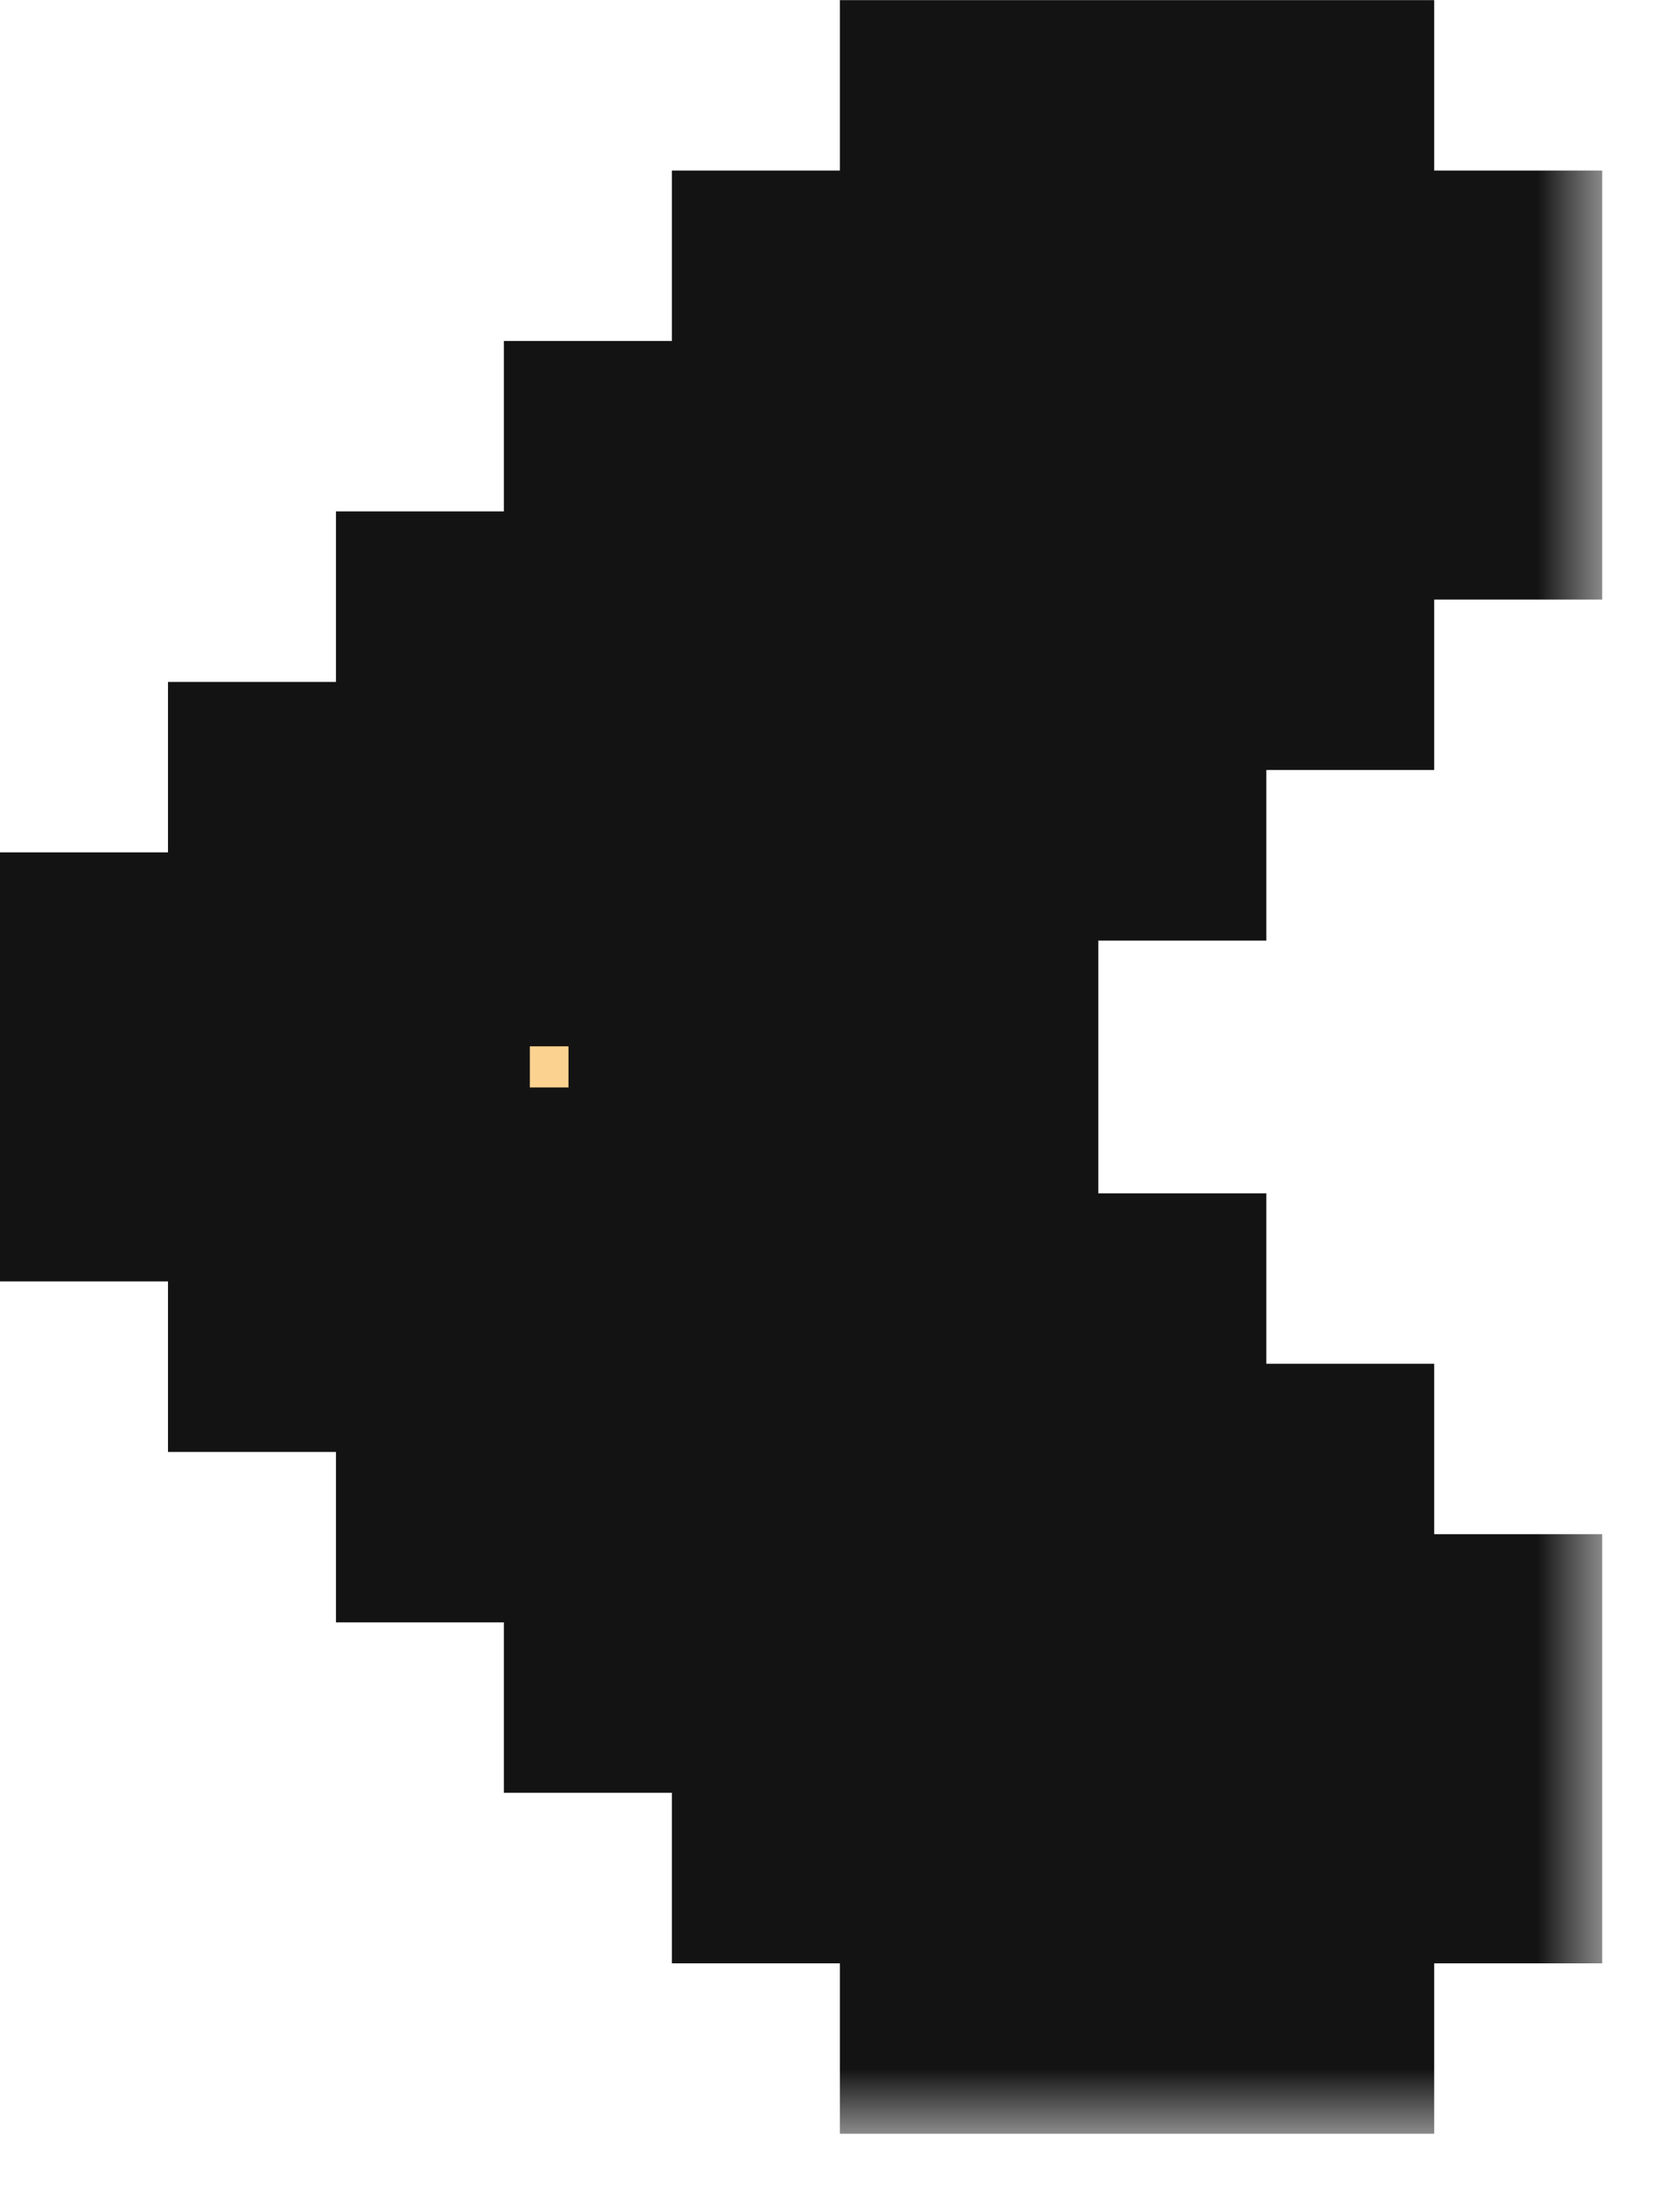 <svg width="13" height="17" viewBox="0 0 13 17" fill="none" xmlns="http://www.w3.org/2000/svg">
<g id="Vector">
<mask id="path-1-outside-1_111_12392" maskUnits="userSpaceOnUse" x="-0.602" y="-0.498" width="13" height="17" fill="black">
<rect fill="white" x="-0.602" y="-0.498" width="13" height="17"/>
<path d="M10.098 15.502H8.799L8.799 14.184H10.098L10.098 15.502Z"/>
<path d="M10.098 2.319H8.799L8.799 1.001H10.098L10.098 2.319Z"/>
<path d="M11.398 14.184H10.098L10.098 12.865H11.398L11.398 14.184Z"/>
<path d="M11.398 3.637H10.098L10.098 2.319H11.398L11.398 3.637Z"/>
<path d="M10.098 14.184H8.799L8.799 12.865H10.098L10.098 14.184Z"/>
<path d="M10.098 3.637H8.799L8.799 2.319H10.098L10.098 3.637Z"/>
<path d="M10.098 12.865H8.799L8.799 11.547H10.098L10.098 12.865Z"/>
<path d="M10.098 4.955H8.799L8.799 3.637H10.098L10.098 4.955Z"/>
<path d="M8.799 14.184H7.499L7.499 12.865H8.799L8.799 14.184Z"/>
<path d="M8.799 3.637H7.499L7.499 2.319H8.799L8.799 3.637Z"/>
<path d="M8.799 12.865H7.499L7.499 11.547H8.799L8.799 12.865Z"/>
<path d="M8.799 4.955H7.499L7.499 3.637H8.799L8.799 4.955Z"/>
<path d="M8.799 11.547H7.499L7.499 10.229H8.799L8.799 11.547Z"/>
<path d="M7.499 14.184H6.199L6.199 12.865H7.499L7.499 14.184Z"/>
<path d="M7.499 3.637H6.199L6.199 2.319H7.499L7.499 3.637Z"/>
<path d="M7.499 12.865H6.199L6.199 11.547H7.499L7.499 12.865Z"/>
<path d="M7.499 4.955H6.199L6.199 3.637H7.499L7.499 4.955Z"/>
<path d="M7.499 11.547H6.199L6.199 10.229H7.499L7.499 11.547Z"/>
<path d="M7.499 10.229H6.199L6.199 8.91H7.499L7.499 10.229Z"/>
<path d="M7.499 7.592H6.199L6.199 6.274H7.499L7.499 7.592Z"/>
<path d="M7.499 6.274H6.199L6.199 4.955H7.499L7.499 6.274Z"/>
<path d="M8.799 6.274H7.499L7.499 4.955H8.799L8.799 6.274Z"/>
<path d="M6.199 12.865H4.899L4.899 11.547H6.199L6.199 12.865Z"/>
<path d="M6.199 4.955H4.899L4.899 3.637H6.199L6.199 4.955Z"/>
<path d="M6.199 11.547H4.899L4.899 10.229H6.199L6.199 11.547Z"/>
<path d="M6.199 10.229H4.899L4.899 8.91H6.199L6.199 10.229Z"/>
<path d="M6.199 7.592H4.899L4.899 6.274H6.199L6.199 7.592Z"/>
<path d="M6.199 6.274H4.899L4.899 4.955H6.199L6.199 6.274Z"/>
<path d="M6.199 8.91H4.899L4.899 7.592H6.199L6.199 8.91Z"/>
<path d="M4.899 11.547H3.6L3.6 10.229H4.899L4.899 11.547Z"/>
<path d="M4.899 10.229H3.6L3.6 8.91H4.899L4.899 10.229Z"/>
<path d="M4.899 7.592H3.6L3.6 6.274H4.899L4.899 7.592Z"/>
<path d="M4.899 6.274H3.6L3.6 4.955H4.899L4.899 6.274Z"/>
<path d="M4.899 8.91H3.6L3.6 7.592H4.899L4.899 8.91Z"/>
<path d="M3.6 10.229H2.3L2.3 8.91H3.6L3.6 10.229Z"/>
<path d="M2.3 8.91H1L1 7.592H2.3L2.3 8.91Z"/>
<path d="M3.6 8.91H2.3L2.3 7.592H3.6L3.6 8.91Z"/>
<path d="M3.6 7.592H2.3L2.3 6.274H3.6L3.6 7.592Z"/>
<path d="M8.799 15.502H7.499L7.499 14.184H8.799L8.799 15.502Z"/>
<path d="M8.799 2.319H7.499L7.499 1.001H8.799L8.799 2.319Z"/>
</mask>
<path d="M10.098 15.502H8.799L8.799 14.184H10.098L10.098 15.502Z" fill="#FCD290"/>
<path d="M10.098 2.319H8.799L8.799 1.001H10.098L10.098 2.319Z" fill="#FCD290"/>
<path d="M11.398 14.184H10.098L10.098 12.865H11.398L11.398 14.184Z" fill="#FCD290"/>
<path d="M11.398 3.637H10.098L10.098 2.319H11.398L11.398 3.637Z" fill="#FCD290"/>
<path d="M10.098 14.184H8.799L8.799 12.865H10.098L10.098 14.184Z" fill="#FCD290"/>
<path d="M10.098 3.637H8.799L8.799 2.319H10.098L10.098 3.637Z" fill="#FCD290"/>
<path d="M10.098 12.865H8.799L8.799 11.547H10.098L10.098 12.865Z" fill="#FCD290"/>
<path d="M10.098 4.955H8.799L8.799 3.637H10.098L10.098 4.955Z" fill="#FCD290"/>
<path d="M8.799 14.184H7.499L7.499 12.865H8.799L8.799 14.184Z" fill="#FCD290"/>
<path d="M8.799 3.637H7.499L7.499 2.319H8.799L8.799 3.637Z" fill="#FCD290"/>
<path d="M8.799 12.865H7.499L7.499 11.547H8.799L8.799 12.865Z" fill="#FCD290"/>
<path d="M8.799 4.955H7.499L7.499 3.637H8.799L8.799 4.955Z" fill="#FCD290"/>
<path d="M8.799 11.547H7.499L7.499 10.229H8.799L8.799 11.547Z" fill="#FCD290"/>
<path d="M7.499 14.184H6.199L6.199 12.865H7.499L7.499 14.184Z" fill="#FCD290"/>
<path d="M7.499 3.637H6.199L6.199 2.319H7.499L7.499 3.637Z" fill="#FCD290"/>
<path d="M7.499 12.865H6.199L6.199 11.547H7.499L7.499 12.865Z" fill="#FCD290"/>
<path d="M7.499 4.955H6.199L6.199 3.637H7.499L7.499 4.955Z" fill="#FCD290"/>
<path d="M7.499 11.547H6.199L6.199 10.229H7.499L7.499 11.547Z" fill="#FCD290"/>
<path d="M7.499 10.229H6.199L6.199 8.91H7.499L7.499 10.229Z" fill="#FCD290"/>
<path d="M7.499 7.592H6.199L6.199 6.274H7.499L7.499 7.592Z" fill="#FCD290"/>
<path d="M7.499 6.274H6.199L6.199 4.955H7.499L7.499 6.274Z" fill="#FCD290"/>
<path d="M8.799 6.274H7.499L7.499 4.955H8.799L8.799 6.274Z" fill="#FCD290"/>
<path d="M6.199 12.865H4.899L4.899 11.547H6.199L6.199 12.865Z" fill="#FCD290"/>
<path d="M6.199 4.955H4.899L4.899 3.637H6.199L6.199 4.955Z" fill="#FCD290"/>
<path d="M6.199 11.547H4.899L4.899 10.229H6.199L6.199 11.547Z" fill="#FCD290"/>
<path d="M6.199 10.229H4.899L4.899 8.91H6.199L6.199 10.229Z" fill="#FCD290"/>
<path d="M6.199 7.592H4.899L4.899 6.274H6.199L6.199 7.592Z" fill="#FCD290"/>
<path d="M6.199 6.274H4.899L4.899 4.955H6.199L6.199 6.274Z" fill="#FCD290"/>
<path d="M6.199 8.91H4.899L4.899 7.592H6.199L6.199 8.91Z" fill="#FCD290"/>
<path d="M4.899 11.547H3.6L3.6 10.229H4.899L4.899 11.547Z" fill="#FCD290"/>
<path d="M4.899 10.229H3.6L3.6 8.91H4.899L4.899 10.229Z" fill="#FCD290"/>
<path d="M4.899 7.592H3.6L3.6 6.274H4.899L4.899 7.592Z" fill="#FCD290"/>
<path d="M4.899 6.274H3.6L3.6 4.955H4.899L4.899 6.274Z" fill="#FCD290"/>
<path d="M4.899 8.91H3.6L3.6 7.592H4.899L4.899 8.91Z" fill="#FCD290"/>
<path d="M3.6 10.229H2.3L2.3 8.91H3.6L3.6 10.229Z" fill="#FCD290"/>
<path d="M2.3 8.91H1L1 7.592H2.3L2.3 8.91Z" fill="#FCD290"/>
<path d="M3.6 8.91H2.3L2.3 7.592H3.6L3.6 8.91Z" fill="#FCD290"/>
<path d="M3.6 7.592H2.3L2.3 6.274H3.6L3.6 7.592Z" fill="#FCD290"/>
<path d="M8.799 15.502H7.499L7.499 14.184H8.799L8.799 15.502Z" fill="#FCD290"/>
<path d="M8.799 2.319H7.499L7.499 1.001H8.799L8.799 2.319Z" fill="#FCD290"/>
<path d="M10.098 14.184L10.098 14.684H10.598L10.598 14.184H10.098ZM10.098 2.319H10.598L10.598 1.819H10.098L10.098 2.319ZM10.098 12.865H10.598L10.598 12.365H10.098L10.098 12.865ZM10.098 3.637L10.098 4.137H10.598L10.598 3.637H10.098ZM8.799 11.547H9.299L9.299 11.047H8.799L8.799 11.547ZM8.799 4.955L8.799 5.455H9.299L9.299 4.955H8.799ZM7.499 14.184H6.999L6.999 14.684H7.499L7.499 14.184ZM7.499 2.319L7.499 1.819H6.999L6.999 2.319H7.499ZM7.499 10.229H7.999L7.999 9.729H7.499L7.499 10.229ZM6.199 12.865H5.699L5.699 13.365H6.199L6.199 12.865ZM6.199 3.637L6.199 3.137H5.699L5.699 3.637H6.199ZM6.199 8.91H6.699L6.699 8.41H6.199L6.199 8.91ZM6.199 7.592L6.199 8.092H6.699L6.699 7.592H6.199ZM7.499 6.274L7.499 6.774H7.999L7.999 6.274H7.499ZM4.899 11.547H4.399L4.399 12.047H4.899L4.899 11.547ZM4.899 4.955L4.899 4.455H4.399L4.399 4.955H4.899ZM3.6 10.229H3.1L3.1 10.729H3.6L3.6 10.229ZM3.6 6.274L3.6 5.774H3.1L3.1 6.274H3.6ZM2.3 8.91H1.8L1.8 9.41H2.3L2.3 8.91ZM2.3 7.592L2.3 7.092H1.8L1.8 7.592H2.3ZM9.299 15.502L9.299 14.184H8.299L8.299 15.502H9.299ZM8.799 14.684H10.098L10.098 13.684H8.799L8.799 14.684ZM10.098 1.819H8.799L8.799 2.819H10.098L10.098 1.819ZM9.299 2.319L9.299 1.001H8.299L8.299 2.319H9.299ZM10.598 14.184L10.598 12.865H9.598L9.598 14.184H10.598ZM10.598 3.637L10.598 2.319H9.598L9.598 3.637H10.598ZM9.299 14.184L9.299 12.865H8.299L8.299 14.184H9.299ZM8.799 13.365H10.098L10.098 12.365H8.799L8.799 13.365ZM10.098 3.137H8.799L8.799 4.137H10.098L10.098 3.137ZM9.299 3.637L9.299 2.319H8.299L8.299 3.637H9.299ZM9.299 12.865L9.299 11.547H8.299L8.299 12.865H9.299ZM9.299 4.955L9.299 3.637H8.299L8.299 4.955H9.299ZM8.799 13.684H7.499L7.499 14.684H8.799L8.799 13.684ZM7.999 14.184L7.999 12.865H6.999L6.999 14.184H7.999ZM7.499 13.365H8.799L8.799 12.365H7.499L7.499 13.365ZM8.799 3.137H7.499L7.499 4.137H8.799L8.799 3.137ZM7.999 3.637L7.999 2.319H6.999L6.999 3.637H7.999ZM7.499 2.819H8.799L8.799 1.819H7.499L7.499 2.819ZM7.999 12.865L7.999 11.547H6.999L6.999 12.865H7.999ZM7.499 12.047H8.799L8.799 11.047H7.499L7.499 12.047ZM8.799 4.455H7.499L7.499 5.455H8.799L8.799 4.455ZM7.999 4.955L7.999 3.637H6.999L6.999 4.955H7.999ZM7.999 11.547L7.999 10.229H6.999L6.999 11.547H7.999ZM6.199 13.365H7.499L7.499 12.365H6.199L6.199 13.365ZM7.499 3.137H6.199L6.199 4.137H7.499L7.499 3.137ZM6.699 12.865L6.699 11.547H5.699L5.699 12.865H6.699ZM6.199 12.047H7.499L7.499 11.047H6.199L6.199 12.047ZM7.499 4.455H6.199L6.199 5.455H7.499L7.499 4.455ZM6.699 4.955L6.699 3.637H5.699L5.699 4.955H6.699ZM6.699 11.547L6.699 10.229H5.699L5.699 11.547H6.699ZM6.199 10.729H7.499L7.499 9.729H6.199L6.199 10.729ZM6.699 10.229L6.699 8.91H5.699L5.699 10.229H6.699ZM6.699 7.592L6.699 6.274H5.699L5.699 7.592H6.699ZM6.199 6.774H7.499L7.499 5.774H6.199L6.199 6.774ZM6.699 6.274L6.699 4.955H5.699L5.699 6.274H6.699ZM6.999 4.955L6.999 6.274H7.999L7.999 4.955H6.999ZM4.899 12.047H6.199L6.199 11.047H4.899L4.899 12.047ZM6.199 4.455H4.899L4.899 5.455H6.199L6.199 4.455ZM5.399 11.547L5.399 10.229H4.399L4.399 11.547H5.399ZM4.899 10.729H6.199L6.199 9.729H4.899L4.899 10.729ZM5.399 10.229L5.399 8.91H4.399L4.399 10.229H5.399ZM4.899 9.41H6.199L6.199 8.41H4.899L4.899 9.41ZM6.199 7.092H4.899L4.899 8.092H6.199L6.199 7.092ZM5.399 7.592L5.399 6.274H4.399L4.399 7.592H5.399ZM4.899 6.774H6.199L6.199 5.774H4.899L4.899 6.774ZM5.399 6.274L5.399 4.955H4.399L4.399 6.274H5.399ZM5.399 8.91L5.399 7.592H4.399L4.399 8.91H5.399ZM3.6 10.729H4.899L4.899 9.729H3.6L3.6 10.729ZM4.1 10.229L4.1 8.91H3.1L3.1 10.229H4.1ZM3.6 9.41H4.899L4.899 8.41H3.6L3.6 9.41ZM4.899 7.092H3.6L3.6 8.092H4.899L4.899 7.092ZM4.1 7.592L4.1 6.274H3.1L3.1 7.592H4.1ZM3.6 6.774H4.899L4.899 5.774H3.6L3.6 6.774ZM4.1 8.91L4.1 7.592H3.1L3.1 8.91H4.1ZM2.3 9.41H3.6L3.6 8.41H2.3L2.3 9.41ZM1.8 7.592L1.8 8.91H2.8L2.8 7.592H1.8ZM2.3 8.092H3.6L3.6 7.092H2.3L2.3 8.092ZM10.098 15.502L10.098 16.502H11.098L11.098 15.502H10.098ZM10.098 14.184L10.098 13.184H9.098L9.098 14.184H10.098ZM10.098 2.319H9.098L9.098 3.319H10.098L10.098 2.319ZM10.098 1.001H11.098L11.098 0.001H10.098L10.098 1.001ZM11.398 14.184L11.398 15.184H12.398L12.398 14.184H11.398ZM10.098 12.865H9.098L9.098 13.865H10.098L10.098 12.865ZM11.398 12.865H12.398L12.398 11.865H11.398L11.398 12.865ZM11.398 3.637L11.398 4.637H12.398L12.398 3.637H11.398ZM10.098 3.637L10.098 2.637H9.098L9.098 3.637H10.098ZM11.398 2.319H12.398L12.398 1.319H11.398L11.398 2.319ZM8.799 11.547H7.799L7.799 12.547H8.799L8.799 11.547ZM10.098 11.547H11.098L11.098 10.547H10.098L10.098 11.547ZM10.098 4.955L10.098 5.955H11.098L11.098 4.955H10.098ZM8.799 4.955L8.799 3.955H7.799L7.799 4.955H8.799ZM7.499 14.184H8.499L8.499 13.184H7.499L7.499 14.184ZM7.499 2.319L7.499 3.319H8.499L8.499 2.319H7.499ZM7.499 10.229H6.499L6.499 11.229H7.499L7.499 10.229ZM8.799 10.229H9.799L9.799 9.229H8.799L8.799 10.229ZM6.199 14.184H5.199L5.199 15.184H6.199L6.199 14.184ZM6.199 12.865H7.199L7.199 11.865H6.199L6.199 12.865ZM6.199 3.637L6.199 4.637H7.199L7.199 3.637H6.199ZM6.199 2.319L6.199 1.319H5.199L5.199 2.319H6.199ZM6.199 8.91H5.199L5.199 9.91H6.199L6.199 8.91ZM7.499 8.91H8.499L8.499 7.91H7.499L7.499 8.91ZM7.499 7.592L7.499 8.592H8.499L8.499 7.592H7.499ZM6.199 7.592L6.199 6.592H5.199L5.199 7.592H6.199ZM7.499 6.274L7.499 5.274H6.499L6.499 6.274H7.499ZM8.799 6.274L8.799 7.274H9.799L9.799 6.274H8.799ZM4.899 12.865H3.899L3.899 13.865H4.899L4.899 12.865ZM4.899 11.547H5.899L5.899 10.547H4.899L4.899 11.547ZM4.899 4.955L4.899 5.955H5.899L5.899 4.955H4.899ZM4.899 3.637L4.899 2.637H3.899L3.899 3.637H4.899ZM3.6 11.547H2.6L2.6 12.547H3.6L3.6 11.547ZM3.6 10.229H4.6L4.6 9.229H3.6L3.6 10.229ZM3.6 6.274L3.6 7.274H4.6L4.6 6.274H3.6ZM3.6 4.955L3.6 3.955H2.6L2.6 4.955H3.6ZM2.3 10.229H1.3L1.3 11.229H2.3L2.3 10.229ZM2.3 8.91H3.3L3.3 7.91H2.3L2.3 8.91ZM1 8.91H1.62309e-05L1.62281e-05 9.91H1L1 8.91ZM1 7.592L1 6.592H1.62374e-05L1.62346e-05 7.592L1 7.592ZM2.3 7.592L2.3 8.592H3.3L3.3 7.592H2.3ZM2.3 6.274L2.3 5.274H1.3L1.3 6.274H2.3ZM7.499 15.502H6.499L6.499 16.502H7.499L7.499 15.502ZM7.499 1.001L7.499 0.001H6.499L6.499 1.001H7.499ZM10.098 14.502H8.799L8.799 16.502H10.098L10.098 14.502ZM9.098 14.184L9.098 15.502H11.098L11.098 14.184H9.098ZM8.799 2.001H10.098L10.098 0.001H8.799L8.799 2.001ZM9.098 1.001L9.098 2.319H11.098L11.098 1.001H9.098ZM11.398 13.184H10.098L10.098 15.184H11.398L11.398 13.184ZM10.098 13.865H11.398L11.398 11.865H10.098L10.098 13.865ZM10.398 12.865L10.398 14.184H12.398L12.398 12.865H10.398ZM11.398 2.637H10.098L10.098 4.637H11.398L11.398 2.637ZM10.098 3.319H11.398L11.398 1.319H10.098L10.098 3.319ZM10.398 2.319L10.398 3.637H12.398L12.398 2.319H10.398ZM8.799 12.547H10.098L10.098 10.547H8.799L8.799 12.547ZM9.098 11.547L9.098 12.865H11.098L11.098 11.547H9.098ZM10.098 3.955H8.799L8.799 5.955H10.098L10.098 3.955ZM9.098 3.637L9.098 4.955H11.098L11.098 3.637H9.098ZM7.499 11.229H8.799L8.799 9.229H7.499L7.499 11.229ZM7.799 10.229L7.799 11.547H9.799L9.799 10.229H7.799ZM7.499 13.184H6.199L6.199 15.184H7.499L7.499 13.184ZM7.199 14.184L7.199 12.865H5.199L5.199 14.184H7.199ZM7.199 3.637L7.199 2.319H5.199L5.199 3.637H7.199ZM6.199 3.319H7.499L7.499 1.319H6.199L6.199 3.319ZM6.199 9.91H7.499L7.499 7.91H6.199L6.199 9.91ZM6.499 8.91L6.499 10.229H8.499L8.499 8.91H6.499ZM7.499 6.592H6.199L6.199 8.592H7.499L7.499 6.592ZM6.499 6.274L6.499 7.592H8.499L8.499 6.274H6.499ZM8.799 5.274H7.499L7.499 7.274H8.799L8.799 5.274ZM7.799 4.955L7.799 6.274H9.799L9.799 4.955H7.799ZM6.199 11.865H4.899L4.899 13.865H6.199L6.199 11.865ZM5.899 12.865L5.899 11.547H3.899L3.899 12.865H5.899ZM5.899 4.955L5.899 3.637H3.899L3.899 4.955H5.899ZM4.899 4.637H6.199L6.199 2.637H4.899L4.899 4.637ZM5.199 7.592L5.199 8.91H7.199L7.199 7.592H5.199ZM4.899 10.547H3.6L3.6 12.547H4.899L4.899 10.547ZM4.6 11.547L4.6 10.229H2.6L2.6 11.547H4.6ZM4.6 6.274L4.6 4.955H2.6L2.6 6.274H4.6ZM3.6 5.955H4.899L4.899 3.955H3.6L3.6 5.955ZM3.6 9.229H2.3L2.3 11.229H3.6L3.6 9.229ZM3.3 10.229L3.3 8.91H1.3L1.3 10.229H3.3ZM2.3 7.91H1L1 9.91H2.3L2.3 7.91ZM2 8.91L2 7.592L1.62346e-05 7.592L1.62309e-05 8.91H2ZM1 8.592H2.3L2.3 6.592H1L1 8.592ZM3.3 7.592L3.3 6.274H1.3L1.3 7.592H3.3ZM2.3 7.274H3.6L3.6 5.274H2.3L2.3 7.274ZM8.799 14.502H7.499L7.499 16.502H8.799L8.799 14.502ZM8.499 15.502L8.499 14.184H6.499L6.499 15.502H8.499ZM8.499 2.319L8.499 1.001H6.499L6.499 2.319H8.499ZM7.499 2.001H8.799L8.799 0.001H7.499L7.499 2.001Z" fill="#131313" mask="url(#path-1-outside-1_111_12392)"/>
</g>
</svg>
